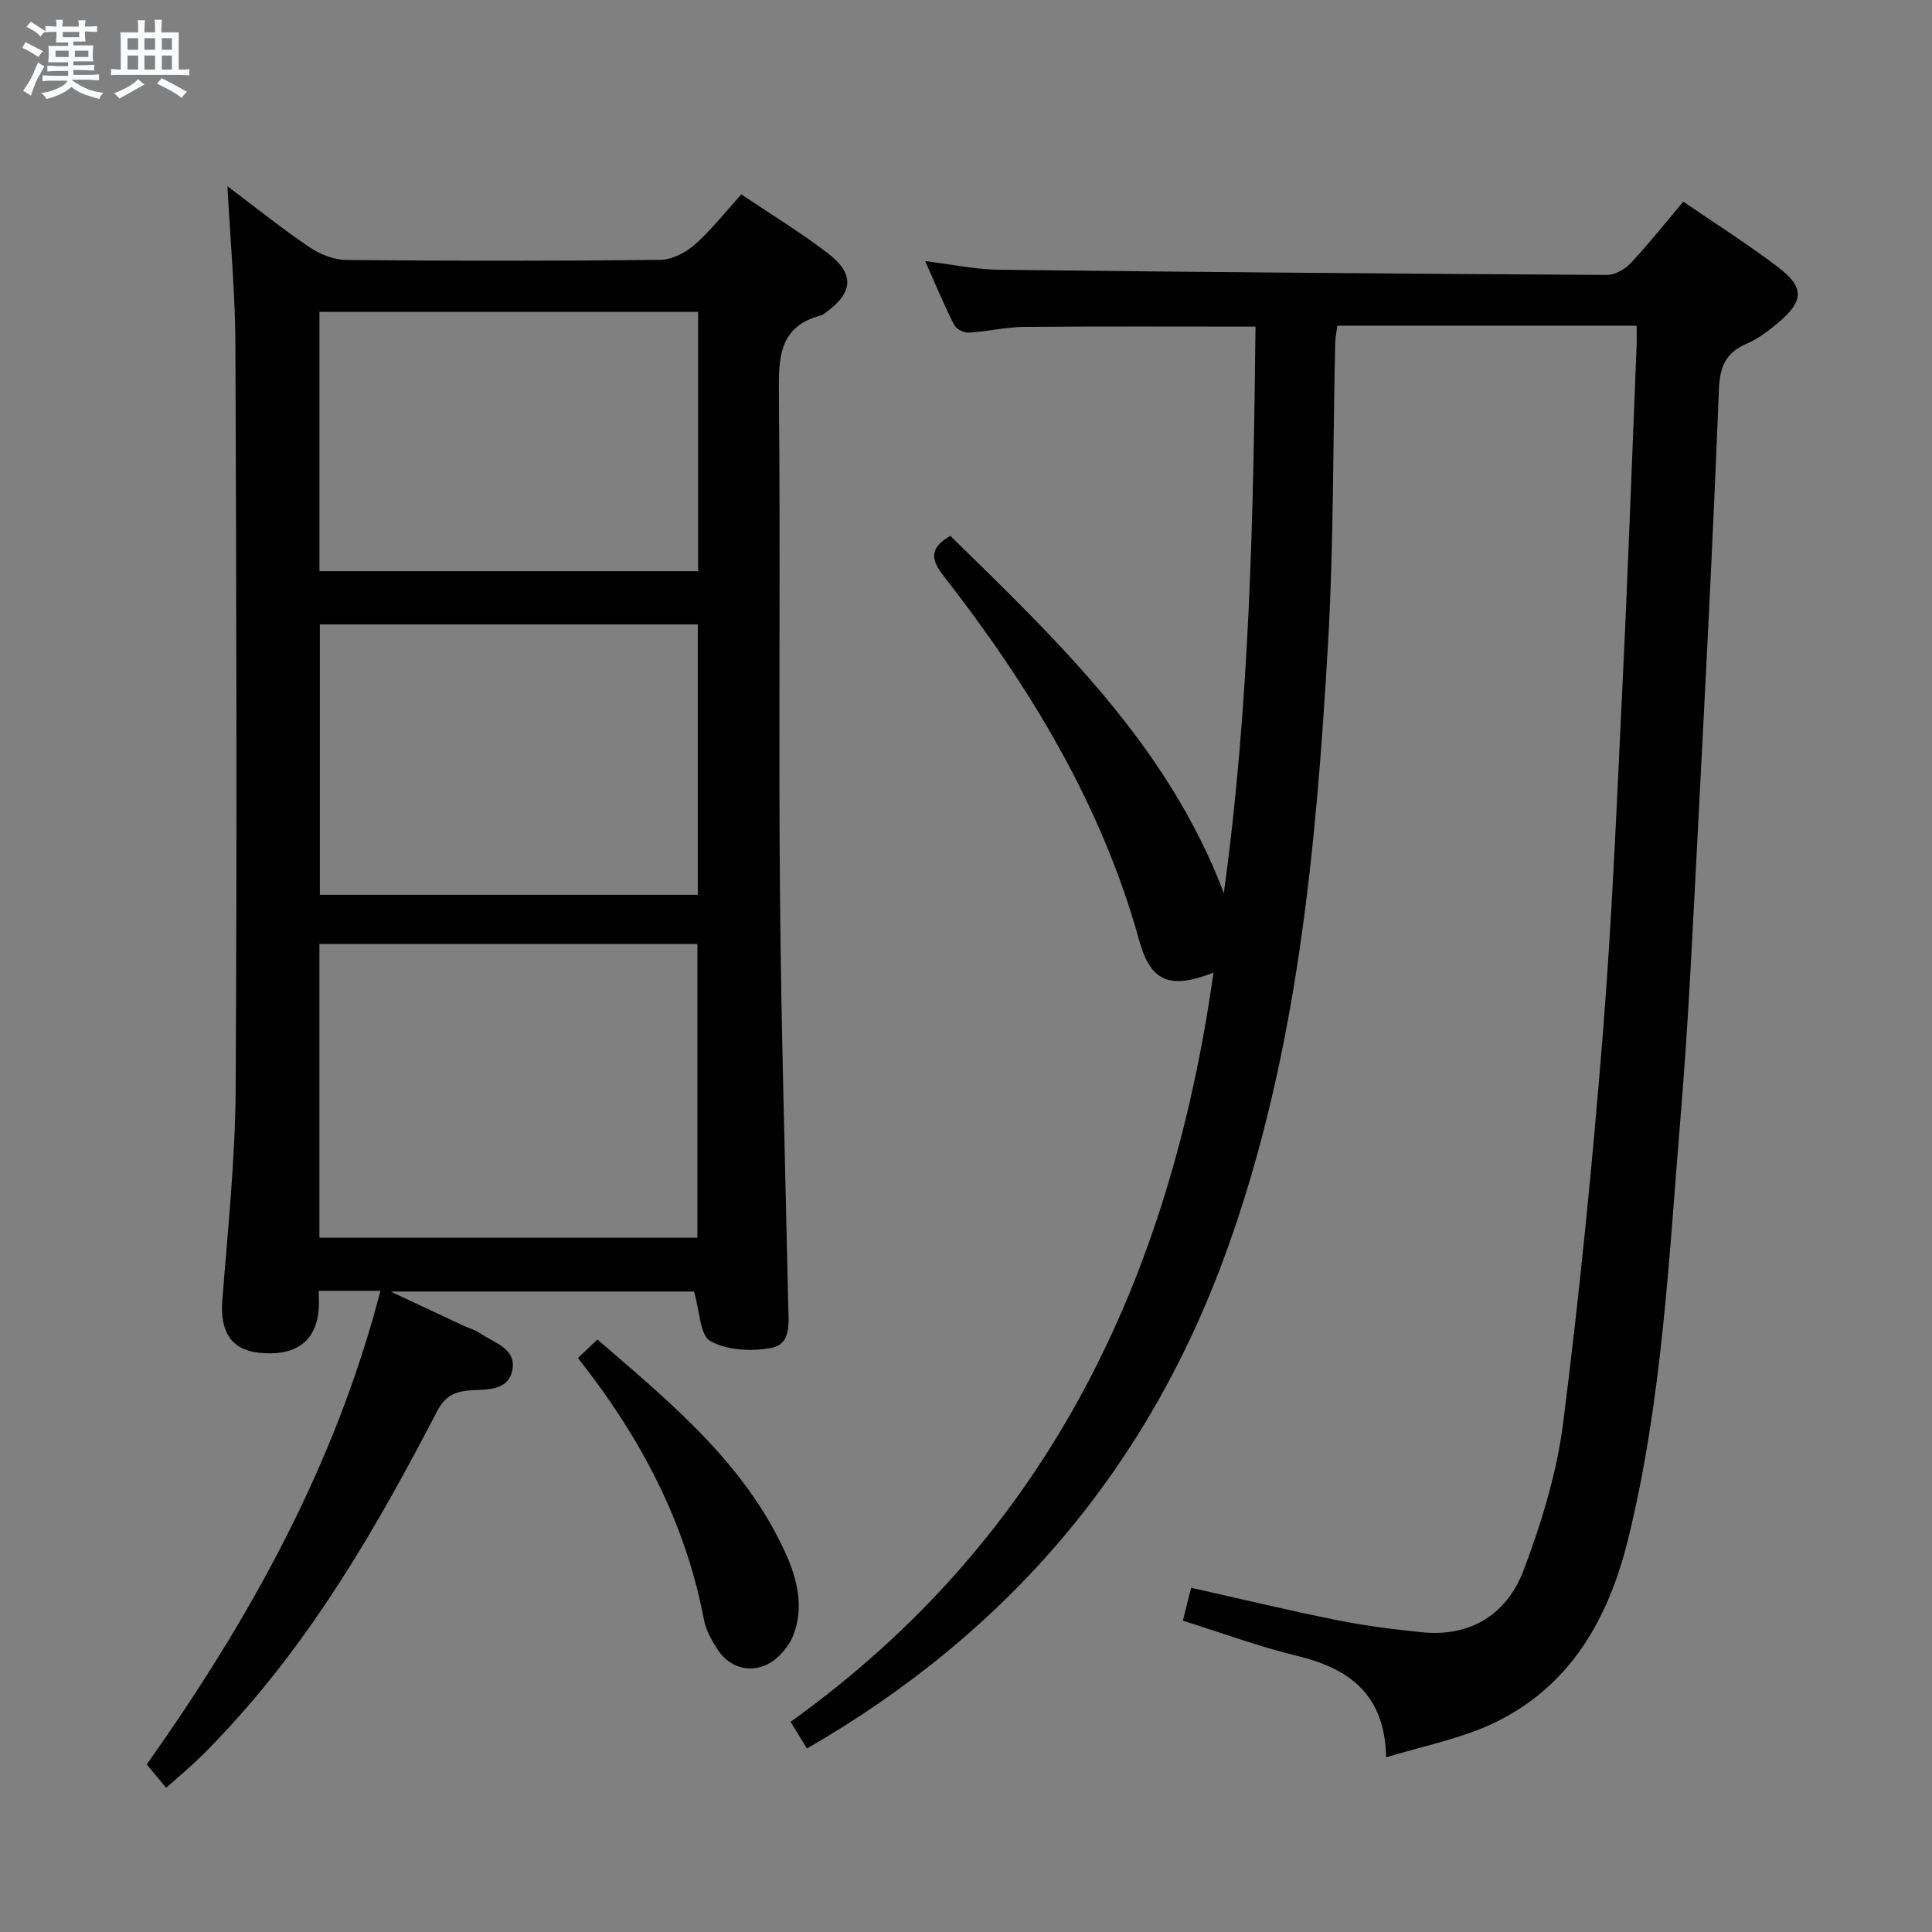 <svg enable-background="new 0 0 400 400" viewBox="0 0 400 400" xmlns="http://www.w3.org/2000/svg"><rect x="0" y="0" width="400" height="400" fill="#808080" stroke="none"/><path d="m6.8 9.5c.6.3 1.3.7 2.1 1.1-.4.4-.7.8-.9 1.2-.7-.4-1.3-.8-1.8-1.1s-1.1-.6-1.6-.8c.2-.4.5-.8.7-1.2.4.2.8.5 1.5.8zm.9 6.9c-.3.6-.5 1.1-.7 1.7s-.4 1.1-.6 1.7c-.6-.4-1.1-.7-1.6-1 .7-1 1.2-1.8 1.5-2.4.3-.5.6-1.1.8-1.7.3-.6.5-1.2.8-1.8.3.3.8.6 1.3.8-.7 1.3-1.2 2.2-1.5 2.7zm.1-11c.4.3 1 .7 1.7 1.1-.5.2-.8.6-1.1 1.1-.5-.6-1-1-1.4-1.2s-.9-.6-1.5-.8c.2-.4.5-.7.9-1.1.5.3.9.6 1.4.9zm10.5 13.1c1 .4 2 .6 3.1.7-.4.4-.7.8-.8 1.3-.9-.2-1.9-.6-3-.9-1-.4-2-.9-2.8-1.6-.5.4-1.1.9-1.9 1.3s-1.9.9-3.3 1.2c-.1-.3-.5-.8-1.1-1.3 1 0 2.1-.3 3.2-.8 1.2-.5 1.9-1 2.3-1.7h-3.2c-.4 0-1 0-2 .1v-1.2c1 0 1.7.1 2 .1h3.3v-1h-2.3c-.2 0-.9 0-2 .1v-1.2c1.2 0 1.9.1 2 .1h2.3v-.8h-4.1c0-.7.1-1.2.1-1.6 0-.5 0-1.1-.1-1.8h4.1v-.7h-2.5c0-.6.1-1.1.1-1.6v-.6h-.5c-.4 0-1 0-1.8.1v-1.3c1.2 0 1.9.1 2.1.1h.2c0-.3 0-.8-.1-1.4h1.4c0 .6-.1 1-.1 1.4h3.4c0-.4 0-.8-.1-1.3h1.5c0 .4-.1.9-.1 1.3.7 0 1.5 0 2.5-.1v1.2c-1 0-1.8-.1-2.5-.1v.6c0 .3 0 .8.1 1.5h-2.5v.8h4.1c0 .7-.1 1.3-.1 1.8s0 1 .1 1.5h-4.1v.8h1.4c.8 0 1.8 0 2.9-.1v1.2c-1 0-1.9-.1-2.8-.1h-1.5v1h3.2c.3 0 1 0 2.1-.1v1.2c-1.1 0-1.8-.1-2.1-.1h-3.4l-.1.1c1.4 1 2.4 1.5 3.4 1.9zm-4.1-6.7v-1.3h-2.7v1.3zm2.2-4.1v-1.1h-3.4v1.1zm1.9 4.1v-1.3h-2.8v1.3z" fill="#fafbfc"/><path d="m37 6.7v2.3 5.4c1 0 1.8 0 2.2-.1v1.3c-.6 0-1.5-.1-2.5-.1h-11.9c-.7 0-1.3 0-1.8.1v-1.3c.5 0 1.1.1 2 .1v-5.2c0-1 0-1.8-.1-2.5h3.7c0-1.3 0-2.1-.1-2.5h1.5c0 .4-.1 1.3-.1 2.5h2.2c0-1.2 0-2.1-.1-2.6h1.5c0 .4-.1 1.3-.1 2.6zm-12.3 13.7c-.3-.4-.7-.8-1.1-1.1 1.1-.4 2.1-.9 2.9-1.3.8-.5 1.5-1 2.1-1.6.4.4.9.8 1.3 1.1-2.5 1.4-4.2 2.4-5.2 2.9zm3.9-10.1v-2.4h-2.2v2.4zm0 4.1v-2.9h-2.2v2.9zm3.5-4.1v-2.4h-2.2v2.4zm0 4.1v-2.9h-2.2v2.9zm.4 2.9 1-1.1c.6.3 1.4.7 2.5 1.3s2 1.1 2.7 1.5c-.4.4-.8.8-1.1 1.3-.8-.8-2.5-1.7-5.1-3zm3.1-7v-2.4h-2.1v2.4zm0 4.1v-2.9h-2.1v2.9z" fill="#fafbfc"/><g fill="#000001"><path d="m286.98 363.83c-.25-13.12-7.7-18.4-18.5-21.02-7.87-1.9-15.52-4.75-23.57-7.26.53-2.15 1.04-4.18 1.69-6.82 10.21 2.29 20.14 4.68 30.15 6.69 5.85 1.17 11.8 1.94 17.74 2.53 10.12 1 17.55-3.87 20.95-12.83 3.73-9.85 6.89-20.22 8.21-30.63 3.4-26.85 6.08-53.82 8.23-80.8 1.94-24.36 2.92-48.8 4.1-73.21 1.11-22.93 1.92-45.87 2.86-68.8.05-1.3.01-2.61.01-4.25-20.71 0-41.13 0-61.96 0-.15 1.13-.42 2.39-.45 3.65-.48 20.8-.3 41.64-1.5 62.4-2.46 42.34-6.32 84.55-20.76 124.9-16.12 45.05-45.12 79.42-87.11 103.63-1.12-1.83-2.18-3.57-3.38-5.53 53.28-38.21 78.62-91.82 87.55-155.1-8.9 3.45-12.98 2.02-15.36-6.61-7.83-28.28-22.72-52.68-40.52-75.54-2.52-3.24-3.14-5.69 1.4-8.28 22.28 21.8 45.04 43.4 56.62 73.95 5.36-38.92 6.13-78.07 6.56-117.28-16.44 0-32.21-.08-47.98.06-3.8.04-7.58.97-11.38 1.19-1.01.06-2.6-.75-3.04-1.61-2.08-4.12-3.85-8.39-6-13.2 5.5.67 10.38 1.73 15.26 1.79 41.97.49 83.95.84 125.92 1.07 1.67.01 3.74-1.2 4.94-2.48 3.74-4 7.14-8.3 10.85-12.69 6.66 4.57 13.28 8.75 19.49 13.46 5.71 4.33 5.54 7.15-.09 11.81-1.91 1.58-3.97 3.15-6.23 4.12-4.37 1.86-5.62 4.73-5.8 9.54-1.22 31.07-2.84 62.12-4.46 93.18-.99 18.94-1.86 37.89-3.43 56.79-2.46 29.62-3.81 59.43-11.01 88.42-4.25 17.11-12.83 31.55-30.05 38.71-6.19 2.52-12.85 3.92-19.95 6.05z"/><path d="m47.09 38.56c6.09 4.58 11.37 8.83 16.98 12.62 2.17 1.47 5.05 2.61 7.62 2.64 21.66.21 43.32.22 64.98-.02 2.43-.03 5.28-1.48 7.16-3.14 3.45-3.05 6.33-6.75 9.65-10.42 6.18 4.17 12.31 7.88 17.95 12.22 5.61 4.32 5.21 8.19-.57 12.32-.27.19-.54.43-.85.51-8.68 2.26-8.82 8.61-8.75 16.1.34 34.32-.08 68.65.22 102.97.25 28.62 1.11 57.23 1.71 85.85.07 3.51.74 8.05-3.47 8.85-4.07.78-9.16.53-12.63-1.39-2.19-1.21-2.22-6.32-3.4-10.27-19.93 0-40.73 0-62.82 0 5.87 2.75 10.61 4.98 15.36 7.19 1.05.49 2.23.78 3.16 1.43 2.88 2.02 7.59 3.15 6.68 7.67-.92 4.58-5.79 3.87-9.16 4.21-3.24.33-4.94 1.46-6.44 4.34-12.37 23.81-25.75 46.97-44.28 66.7-1.71 1.82-3.42 3.64-5.24 5.36-2.05 1.94-4.21 3.77-6.56 5.85-1.34-1.63-2.61-3.16-4.01-4.85 21.13-29.79 38.94-61.64 48.39-98.05-4.51 0-8.44 0-12.79 0 0 1.53.1 2.83-.02 4.11-.62 6.54-4.98 9.55-12.5 8.69-5.61-.64-7.93-4.4-7.43-10.8 1.12-14.58 2.68-29.17 2.76-43.76.3-51.32.15-102.64-.05-153.95-.03-10.64-1.03-21.26-1.65-32.98zm19.04 217.69h78.26c0-20.54 0-40.74 0-60.8-26.34 0-52.25 0-78.26 0zm.09-70.99h78.25c0-18.86 0-37.39 0-55.99-26.25 0-52.14 0-78.25 0zm-.08-67h78.39c0-18.05 0-35.76 0-53.69-26.29 0-52.29 0-78.39 0z"/><path d="m119.65 281.16c1.28-1.21 2.46-2.34 4.04-3.83 15.25 13.17 30.57 25.69 39 44.34 2.44 5.39 3.76 11.21 1.57 16.86-.99 2.57-3.5 5.36-6 6.34-3.47 1.36-7.35.23-9.64-3.28-1.24-1.9-2.46-4.04-2.87-6.23-3.84-20.21-13.11-37.78-26.1-54.2z"/></g></svg>